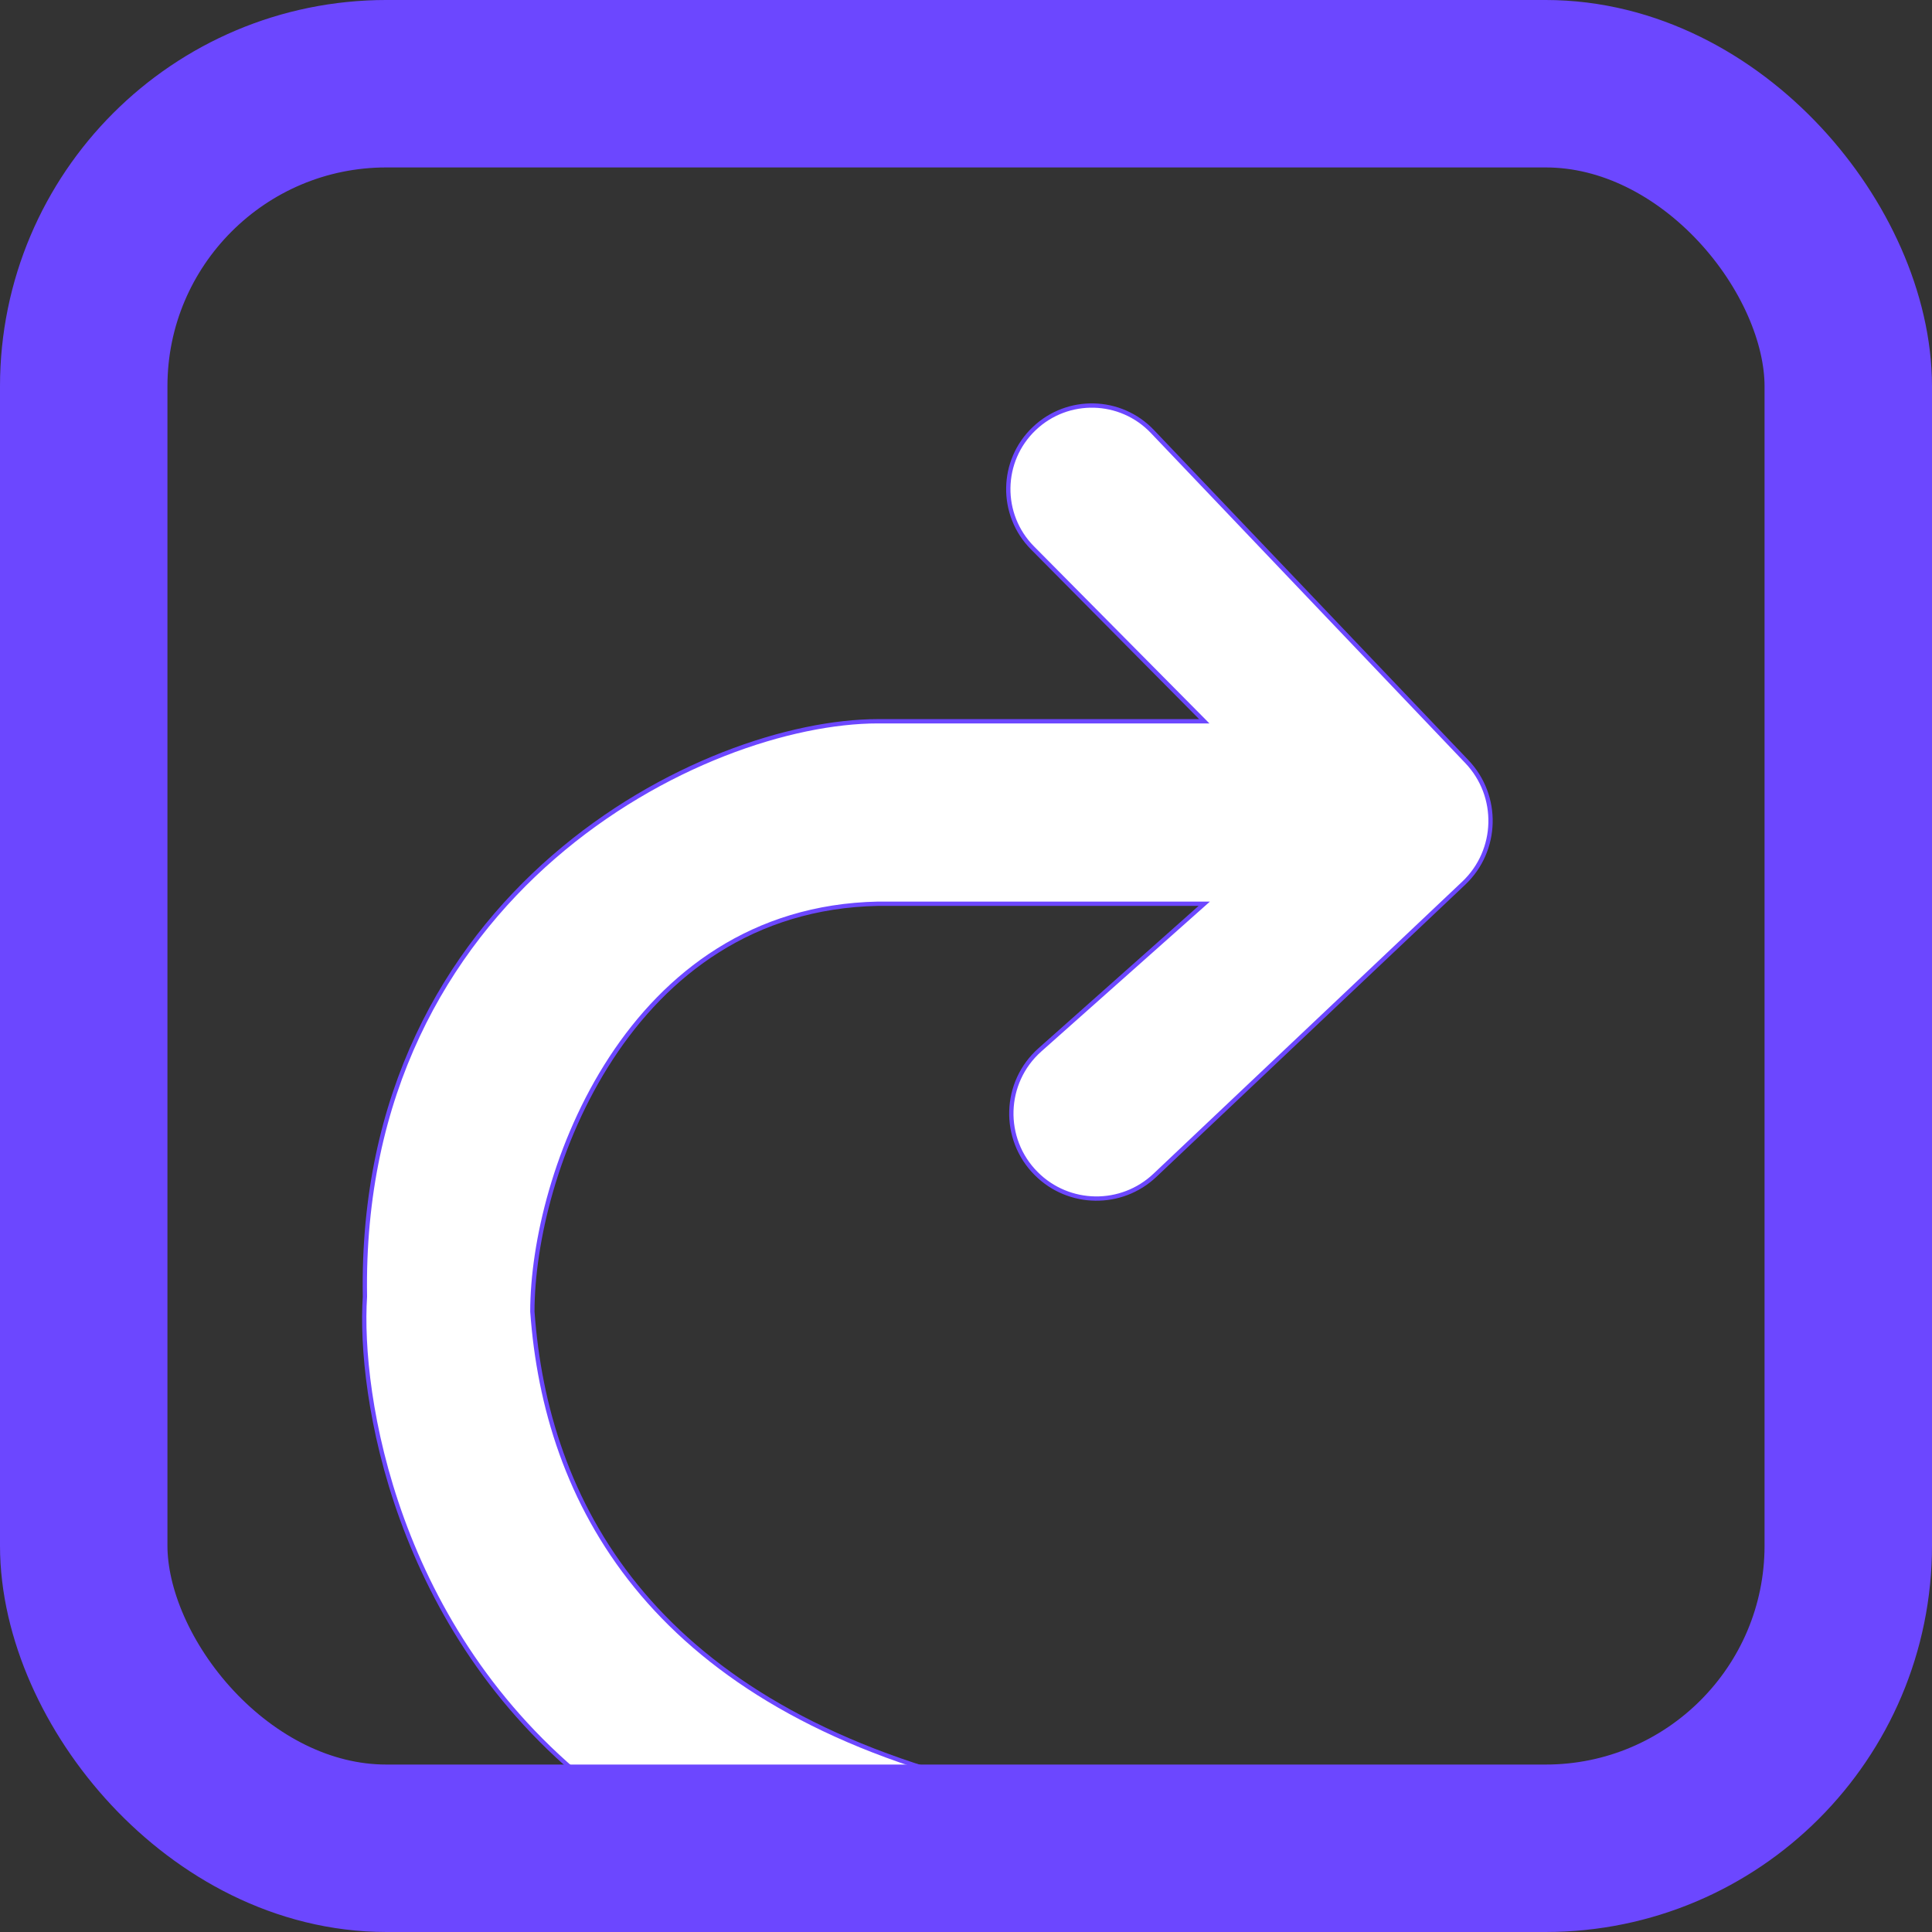 <svg width="250" height="250" viewBox="0 0 250 250" fill="none" xmlns="http://www.w3.org/2000/svg">
<rect x="0" y="0" width="250" height="250" fill="#333333" stroke="none"/>
<path d="M129.155 232.7C128.259 231.666 127.044 230.936 125.72 230.591C84.006 219.724 70.638 194.212 68.888 169.721C68.889 151.943 81.166 117.61 113.611 116.943H155.833L134.563 135.85C129.827 140.06 129.611 147.388 134.092 151.869C138.309 156.086 145.116 156.18 149.448 152.082L189.4 114.287C193.869 110.06 194.052 103.006 189.809 98.552L149.113 55.831C144.999 51.512 138.164 51.341 133.839 55.45C129.445 59.623 129.339 66.593 133.605 70.898L155.833 93.332H113.611C91.111 93.332 46.333 115.332 47.222 167.777C46.389 180.462 51.111 210.888 76.666 231.11L90.669 241.441C92.58 242.85 94.892 243.611 97.266 243.611H124.173C129.822 243.611 132.855 236.969 129.155 232.7Z" fill="white" stroke="#6C47FF" stroke-width="0.556"/>
<rect x="10.833" y="10.833" width="228.333" height="228.333" rx="39.167" stroke="#6C47FF" stroke-width="21.667"/>
</svg>
